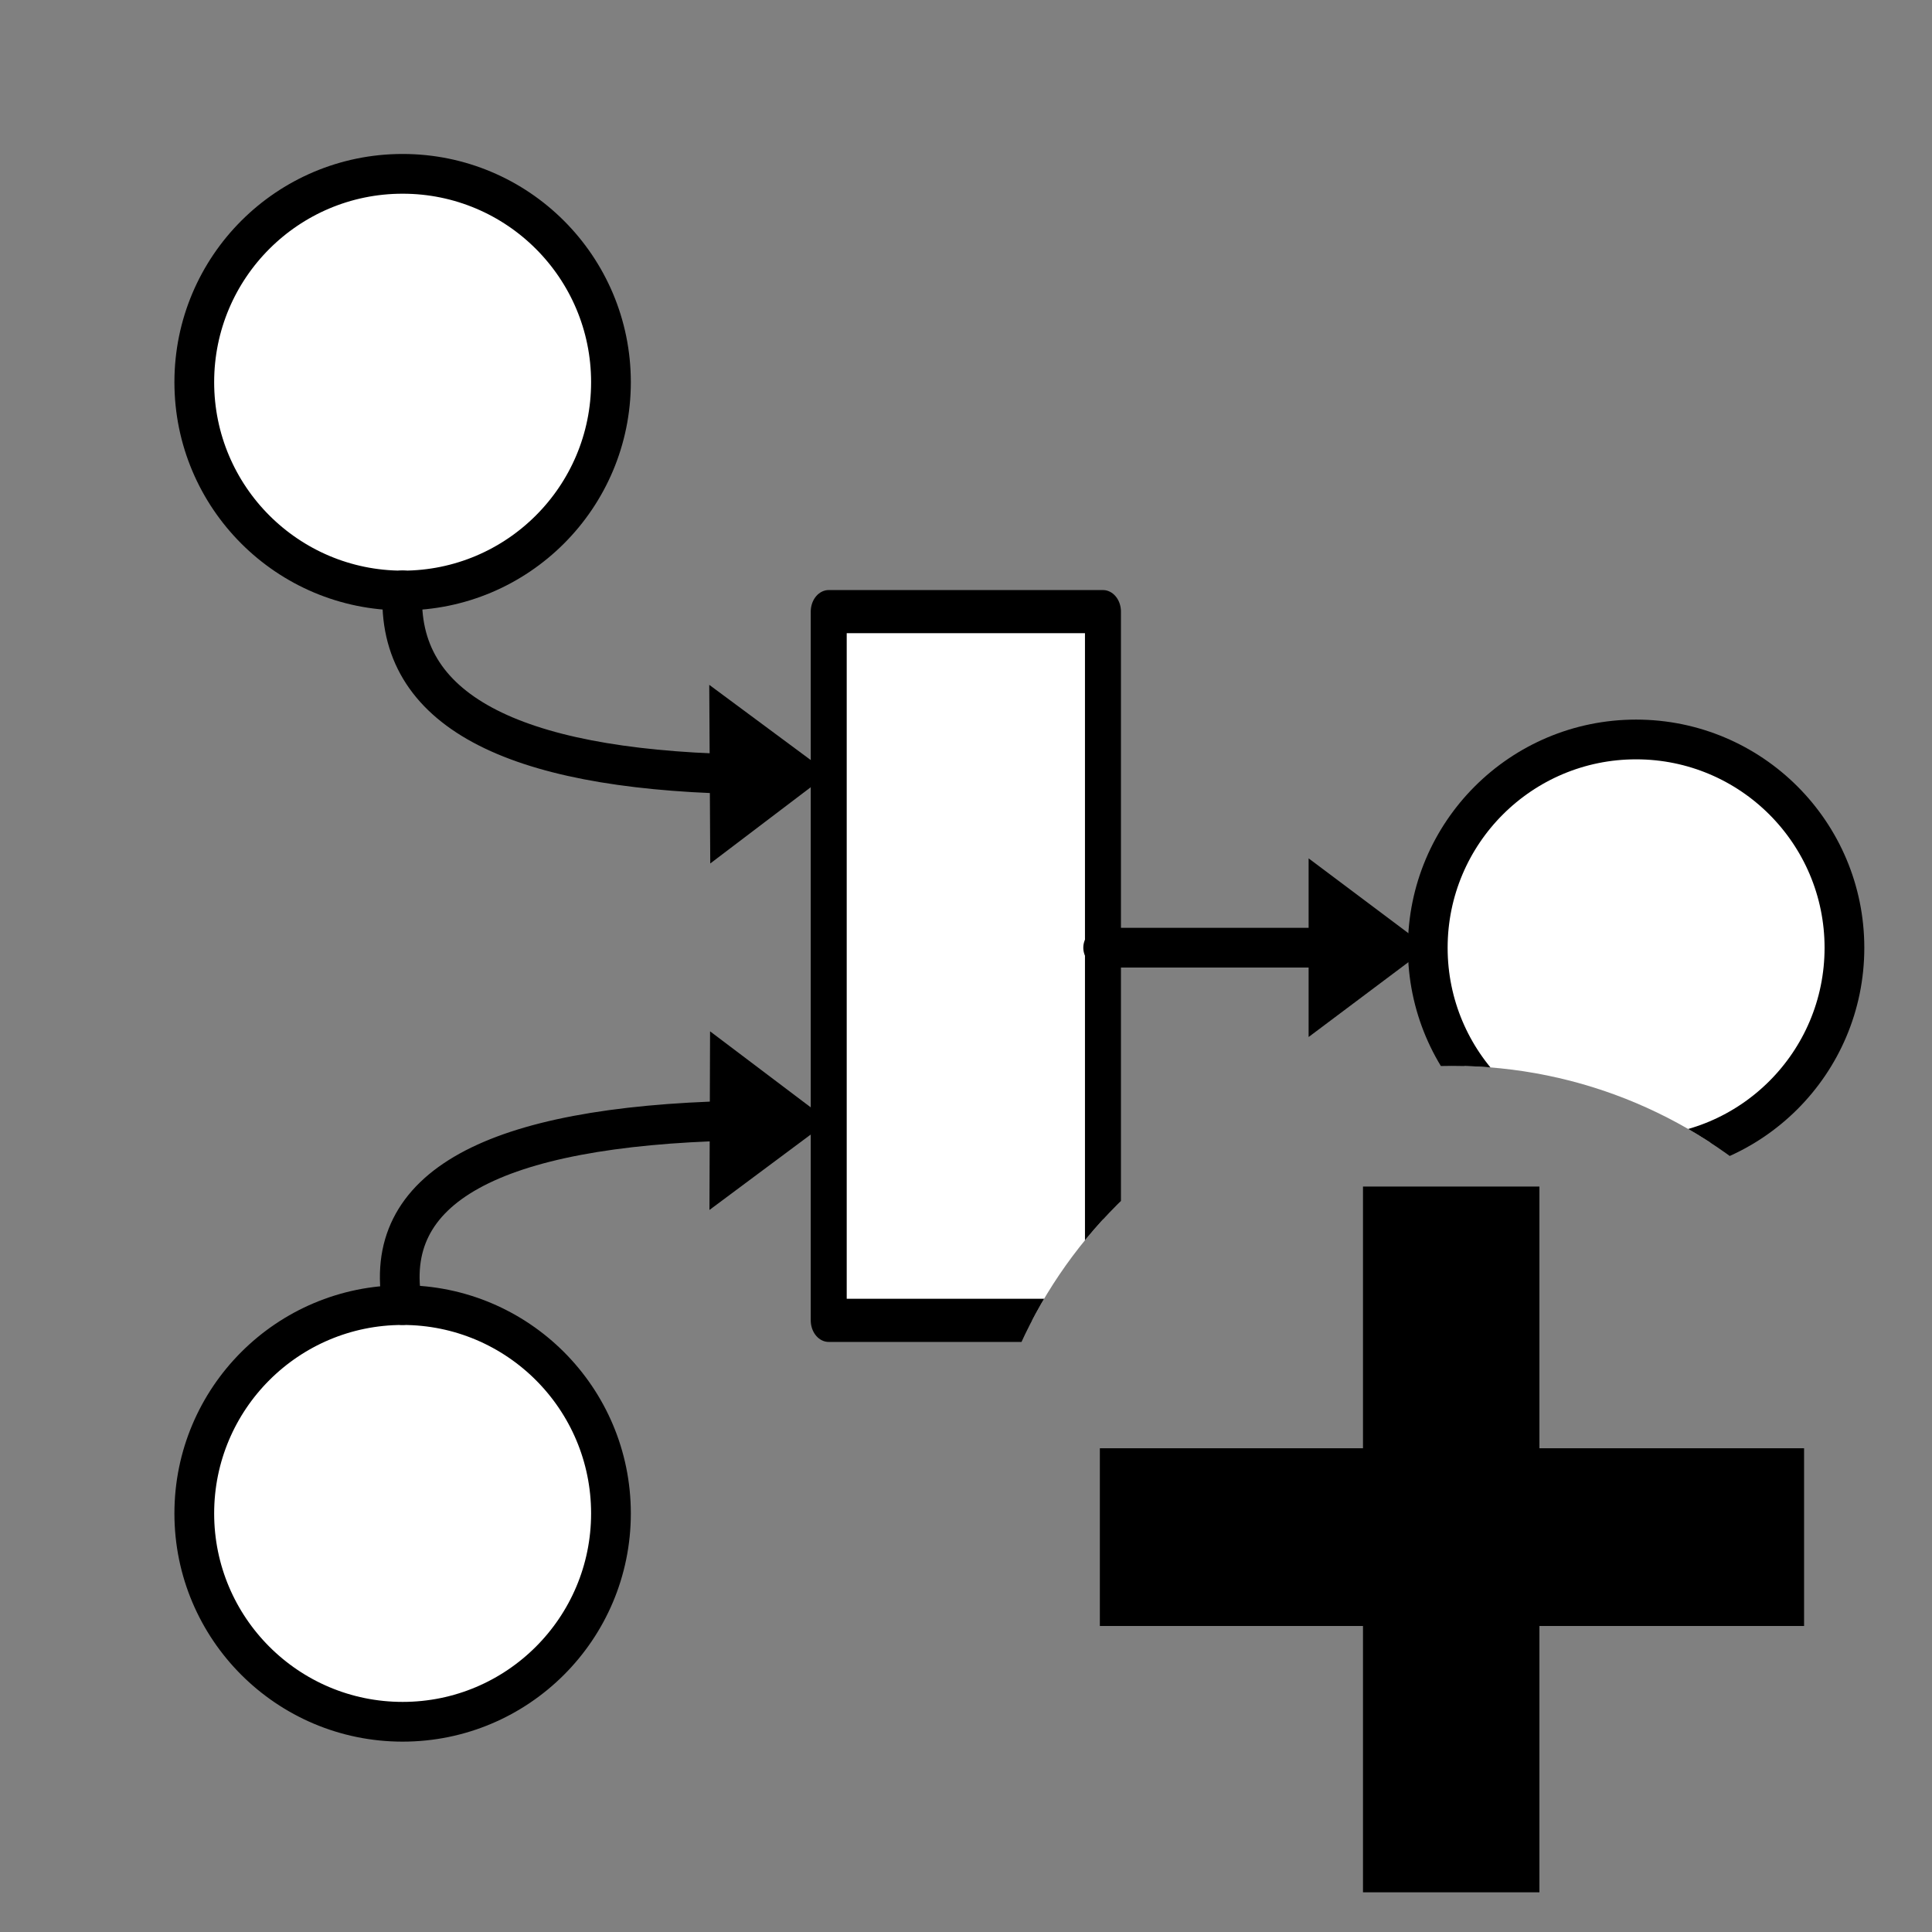 <?xml version="1.0" encoding="UTF-8" standalone="no"?>
<!DOCTYPE svg PUBLIC "-//W3C//DTD SVG 1.1//EN" "http://www.w3.org/Graphics/SVG/1.1/DTD/svg11.dtd">
<svg width="100%" height="100%" viewBox="0 0 146 146" version="1.1" xmlns="http://www.w3.org/2000/svg" xmlns:xlink="http://www.w3.org/1999/xlink" xml:space="preserve" xmlns:serif="http://www.serif.com/" style="fill-rule:evenodd;clip-rule:evenodd;stroke-linecap:round;stroke-linejoin:round;stroke-miterlimit:1.5;">
    <rect x="0" y="0" width="146" height="146" fill="#808080" stroke="none"/>
    <path d="M103,109.444L103,89.667L116.333,89.667L116.333,109.444L136.333,109.444L136.333,122.875L116.333,122.875L116.333,143L103,143L103,122.875L83.115,122.875L83.115,109.444L103,109.444Z"/>
    <g transform="matrix(1,0,0,1,73,73)">
        <clipPath id="_clip1">
            <path d="M72.51,-73L-73,-73L-73,73L36.724,79.12C16.973,79.12 0.938,63.084 0.938,43.333C0.938,23.582 16.973,7.547 36.724,7.547C56.475,7.547 72.51,23.582 72.51,43.333C72.51,63.084 72.51,-73 72.51,-73Z"/>
        </clipPath>
        <g clip-path="url(#_clip1)">
            <g transform="matrix(1,0,0,1,-73,-73)">
                <g transform="matrix(1,0,0,1,9,9)">
                    <g transform="matrix(1.173,0,0,1.173,-11.534,-11.267)">
                        <circle cx="28.099" cy="26.554" r="13.422" style="fill:white;stroke:black;stroke-width:2.56px;"/>
                    </g>
                    <g transform="matrix(1.173,0,0,1.173,81.679,31.477)">
                        <circle cx="28.099" cy="26.554" r="13.422" style="fill:white;stroke:black;stroke-width:2.56px;"/>
                    </g>
                    <g transform="matrix(1.173,0,0,1.173,-11.534,74.221)">
                        <circle cx="28.099" cy="26.554" r="13.422" style="fill:white;stroke:black;stroke-width:2.56px;"/>
                    </g>
                    <g transform="matrix(0.834,0,0,1,13.468,-6.039)">
                        <rect x="48.152" y="43.259" width="24.848" height="53.559" style="fill:white;stroke:black;stroke-width:3.26px;"/>
                    </g>
                    <g transform="matrix(1,0,0,1,-9,-9)">
                        <path d="M98.891,64.866L107.891,71.616L98.891,78.366L98.891,64.866Z"/>
                        <path d="M83.364,71.616L100.691,71.616" style="fill:none;stroke:black;stroke-width:3px;"/>
                    </g>
                    <g transform="matrix(1,0,0,1,-9,-9)">
                        <path d="M53.598,51.753L62.636,58.451L53.674,65.252L53.598,51.753Z"/>
                        <path d="M30.417,44.611C29.904,53.664 38.702,58.062 55.436,58.492" style="fill:none;stroke:black;stroke-width:3px;"/>
                    </g>
                    <g transform="matrix(1,0,0,1,-9,-9)">
                        <path d="M53.659,77.936L62.636,84.716L53.613,91.436L53.659,77.936Z"/>
                        <path d="M30.417,98.621C28.738,89.723 37.211,85.137 55.436,84.692" style="fill:none;stroke:black;stroke-width:3px;"/>
                    </g>
                </g>
            </g>
        </g>
    </g>
</svg>
